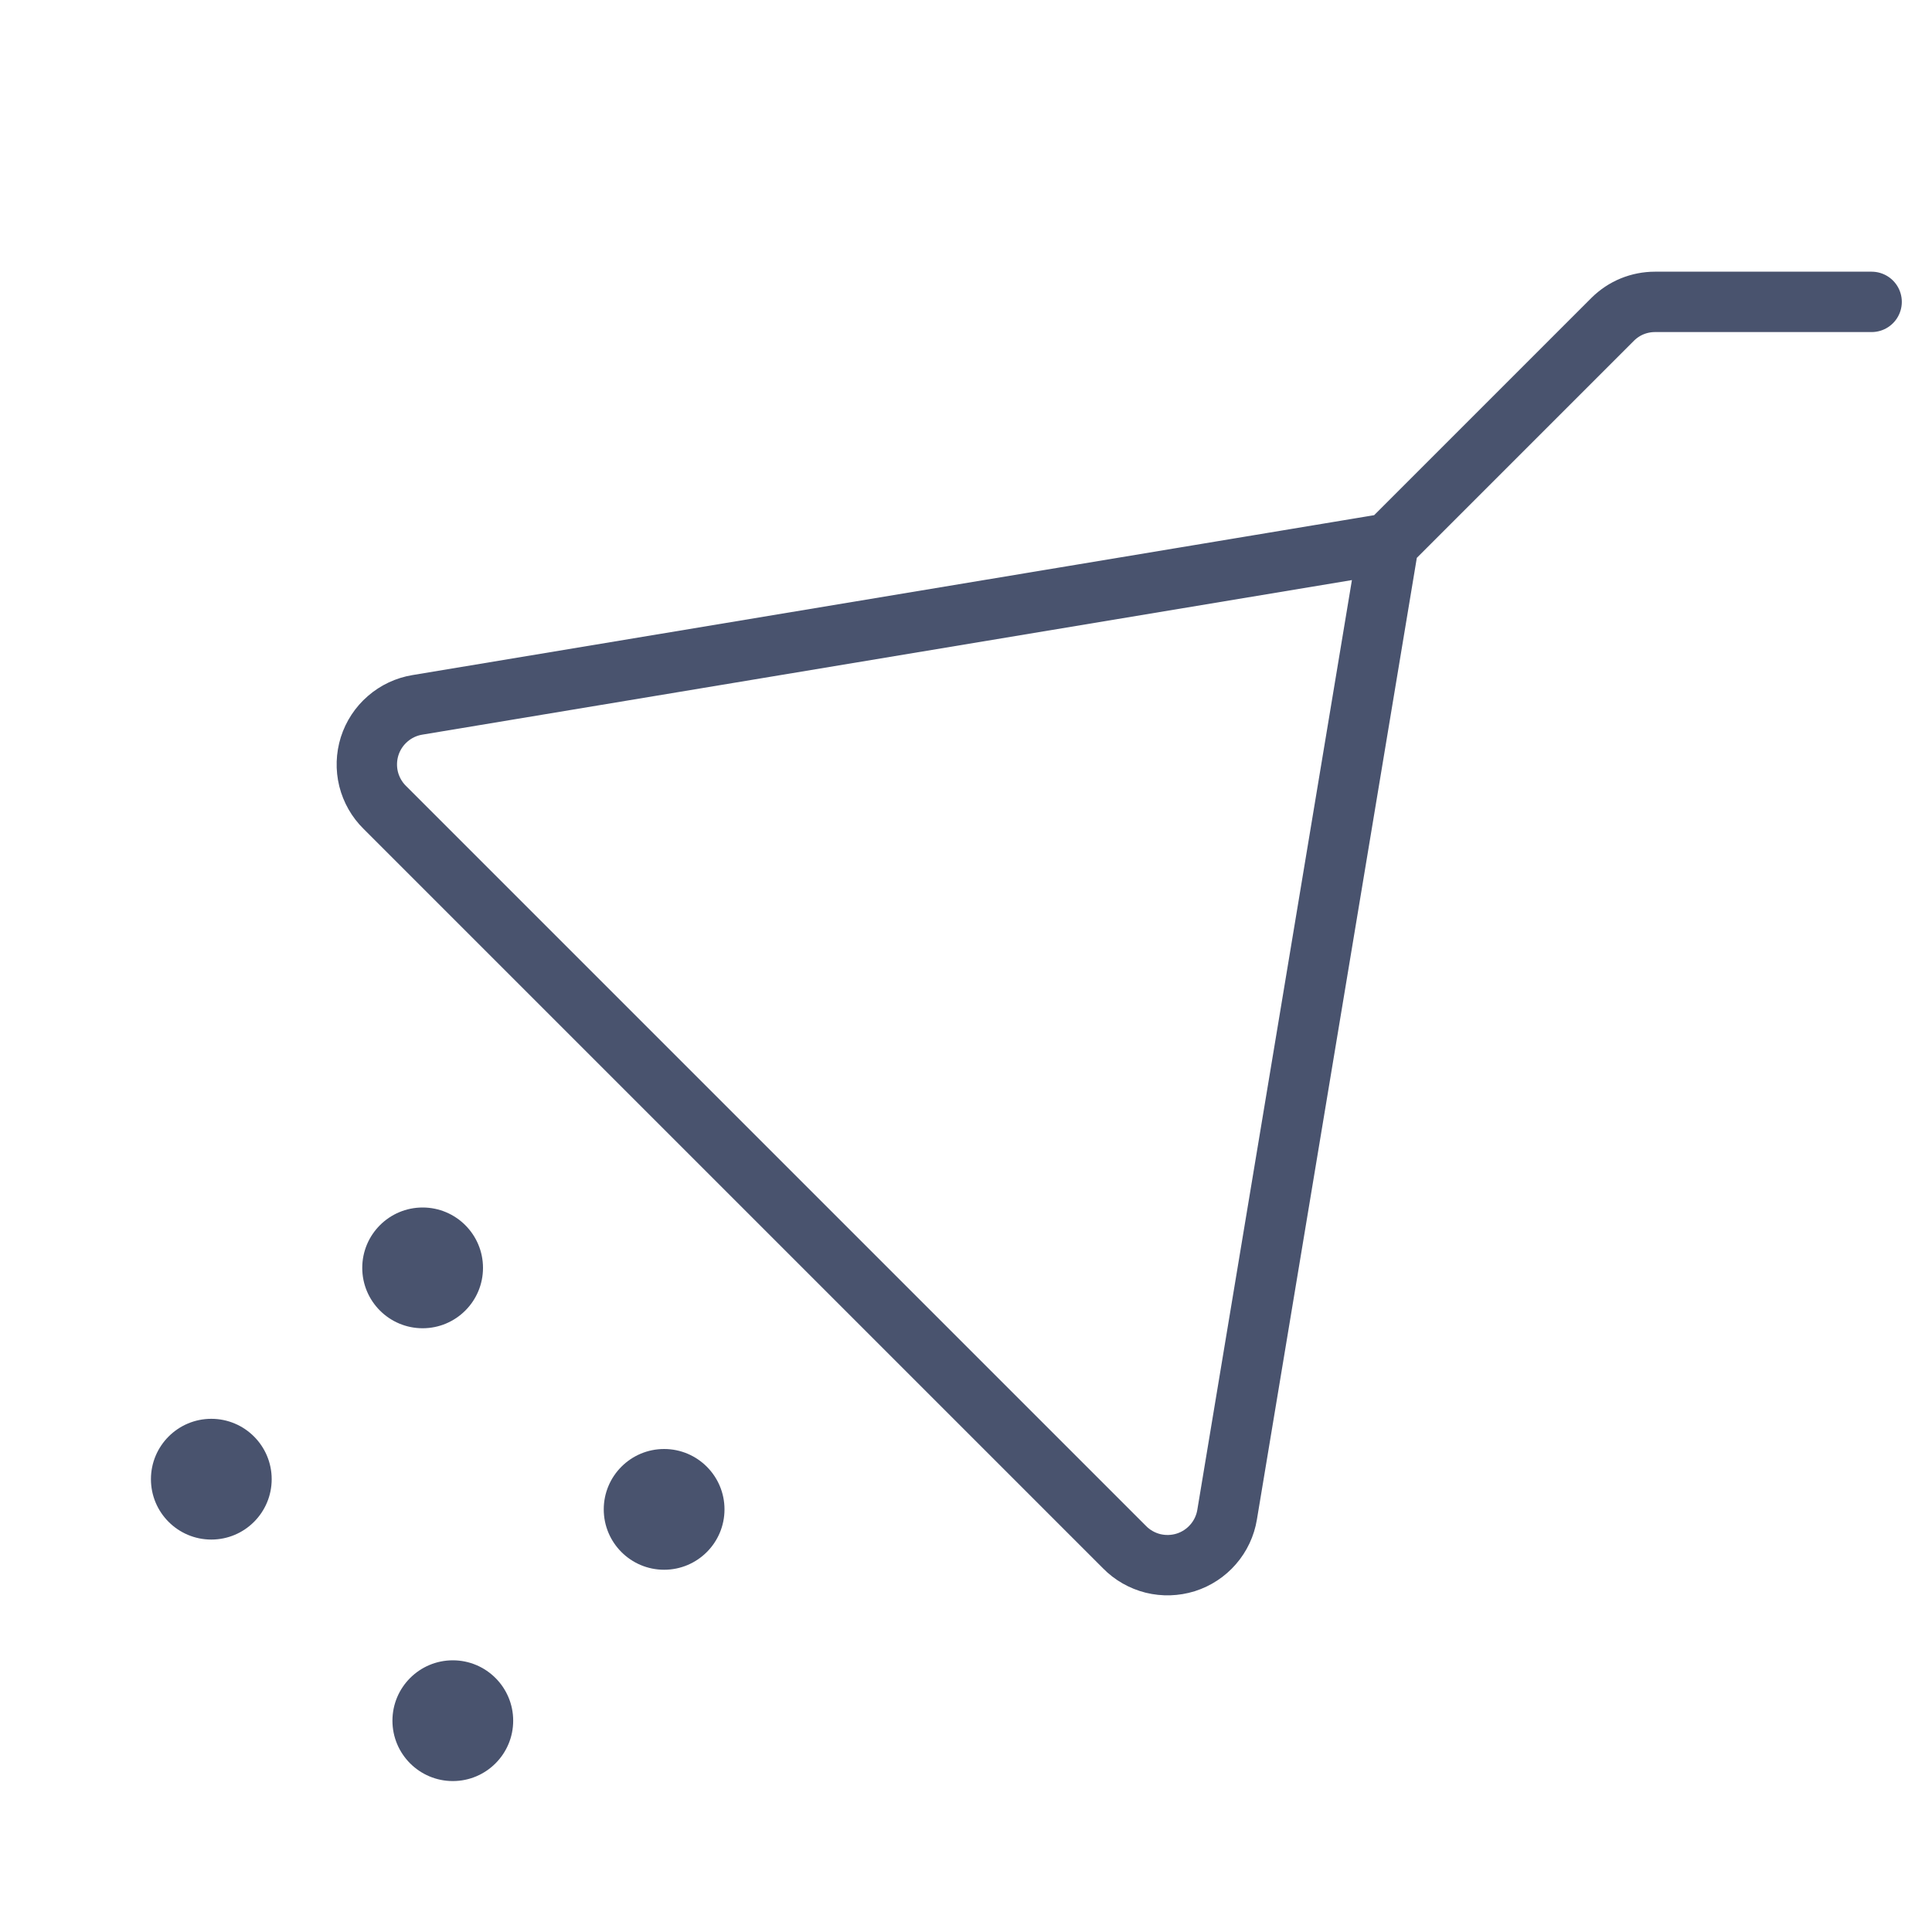 <svg width="32" height="32" viewBox="0 0 32 32" fill="none" xmlns="http://www.w3.org/2000/svg">
<path d="M7.5 29.5C8.052 29.5 8.5 29.052 8.5 28.5C8.5 27.948 8.052 27.5 7.5 27.5C6.948 27.5 6.5 27.948 6.5 28.5C6.5 29.052 6.948 29.5 7.5 29.5Z" fill="#49536E"/>
<path d="M11 26C11.552 26 12 25.552 12 25C12 24.448 11.552 24 11 24C10.448 24 10 24.448 10 25C10 25.552 10.448 26 11 26Z" fill="#49536E"/>
<path d="M3.5 25.5C4.052 25.5 4.5 25.052 4.5 24.5C4.5 23.948 4.052 23.5 3.5 23.5C2.948 23.5 2.5 23.948 2.5 24.5C2.5 25.052 2.948 25.5 3.5 25.5Z" fill="#49536E"/>
<path d="M7 22C7.552 22 8 21.552 8 21C8 20.448 7.552 20 7 20C6.448 20 6 20.448 6 21C6 21.552 6.448 22 7 22Z" fill="#49536E"/>
<path d="M31 5H27.412C27.283 5 27.154 5.025 27.034 5.074C26.914 5.123 26.805 5.196 26.712 5.288L23 9L6.912 11.675C6.73 11.705 6.56 11.785 6.421 11.906C6.281 12.027 6.178 12.184 6.122 12.36C6.067 12.536 6.061 12.724 6.105 12.903C6.15 13.082 6.243 13.246 6.375 13.375L18.625 25.625C18.754 25.757 18.918 25.85 19.097 25.895C19.276 25.939 19.464 25.933 19.64 25.878C19.816 25.822 19.973 25.719 20.094 25.579C20.215 25.44 20.295 25.27 20.325 25.087L23 9" stroke="#49536E" stroke-linecap="round" stroke-linejoin="round"/>
</svg>
